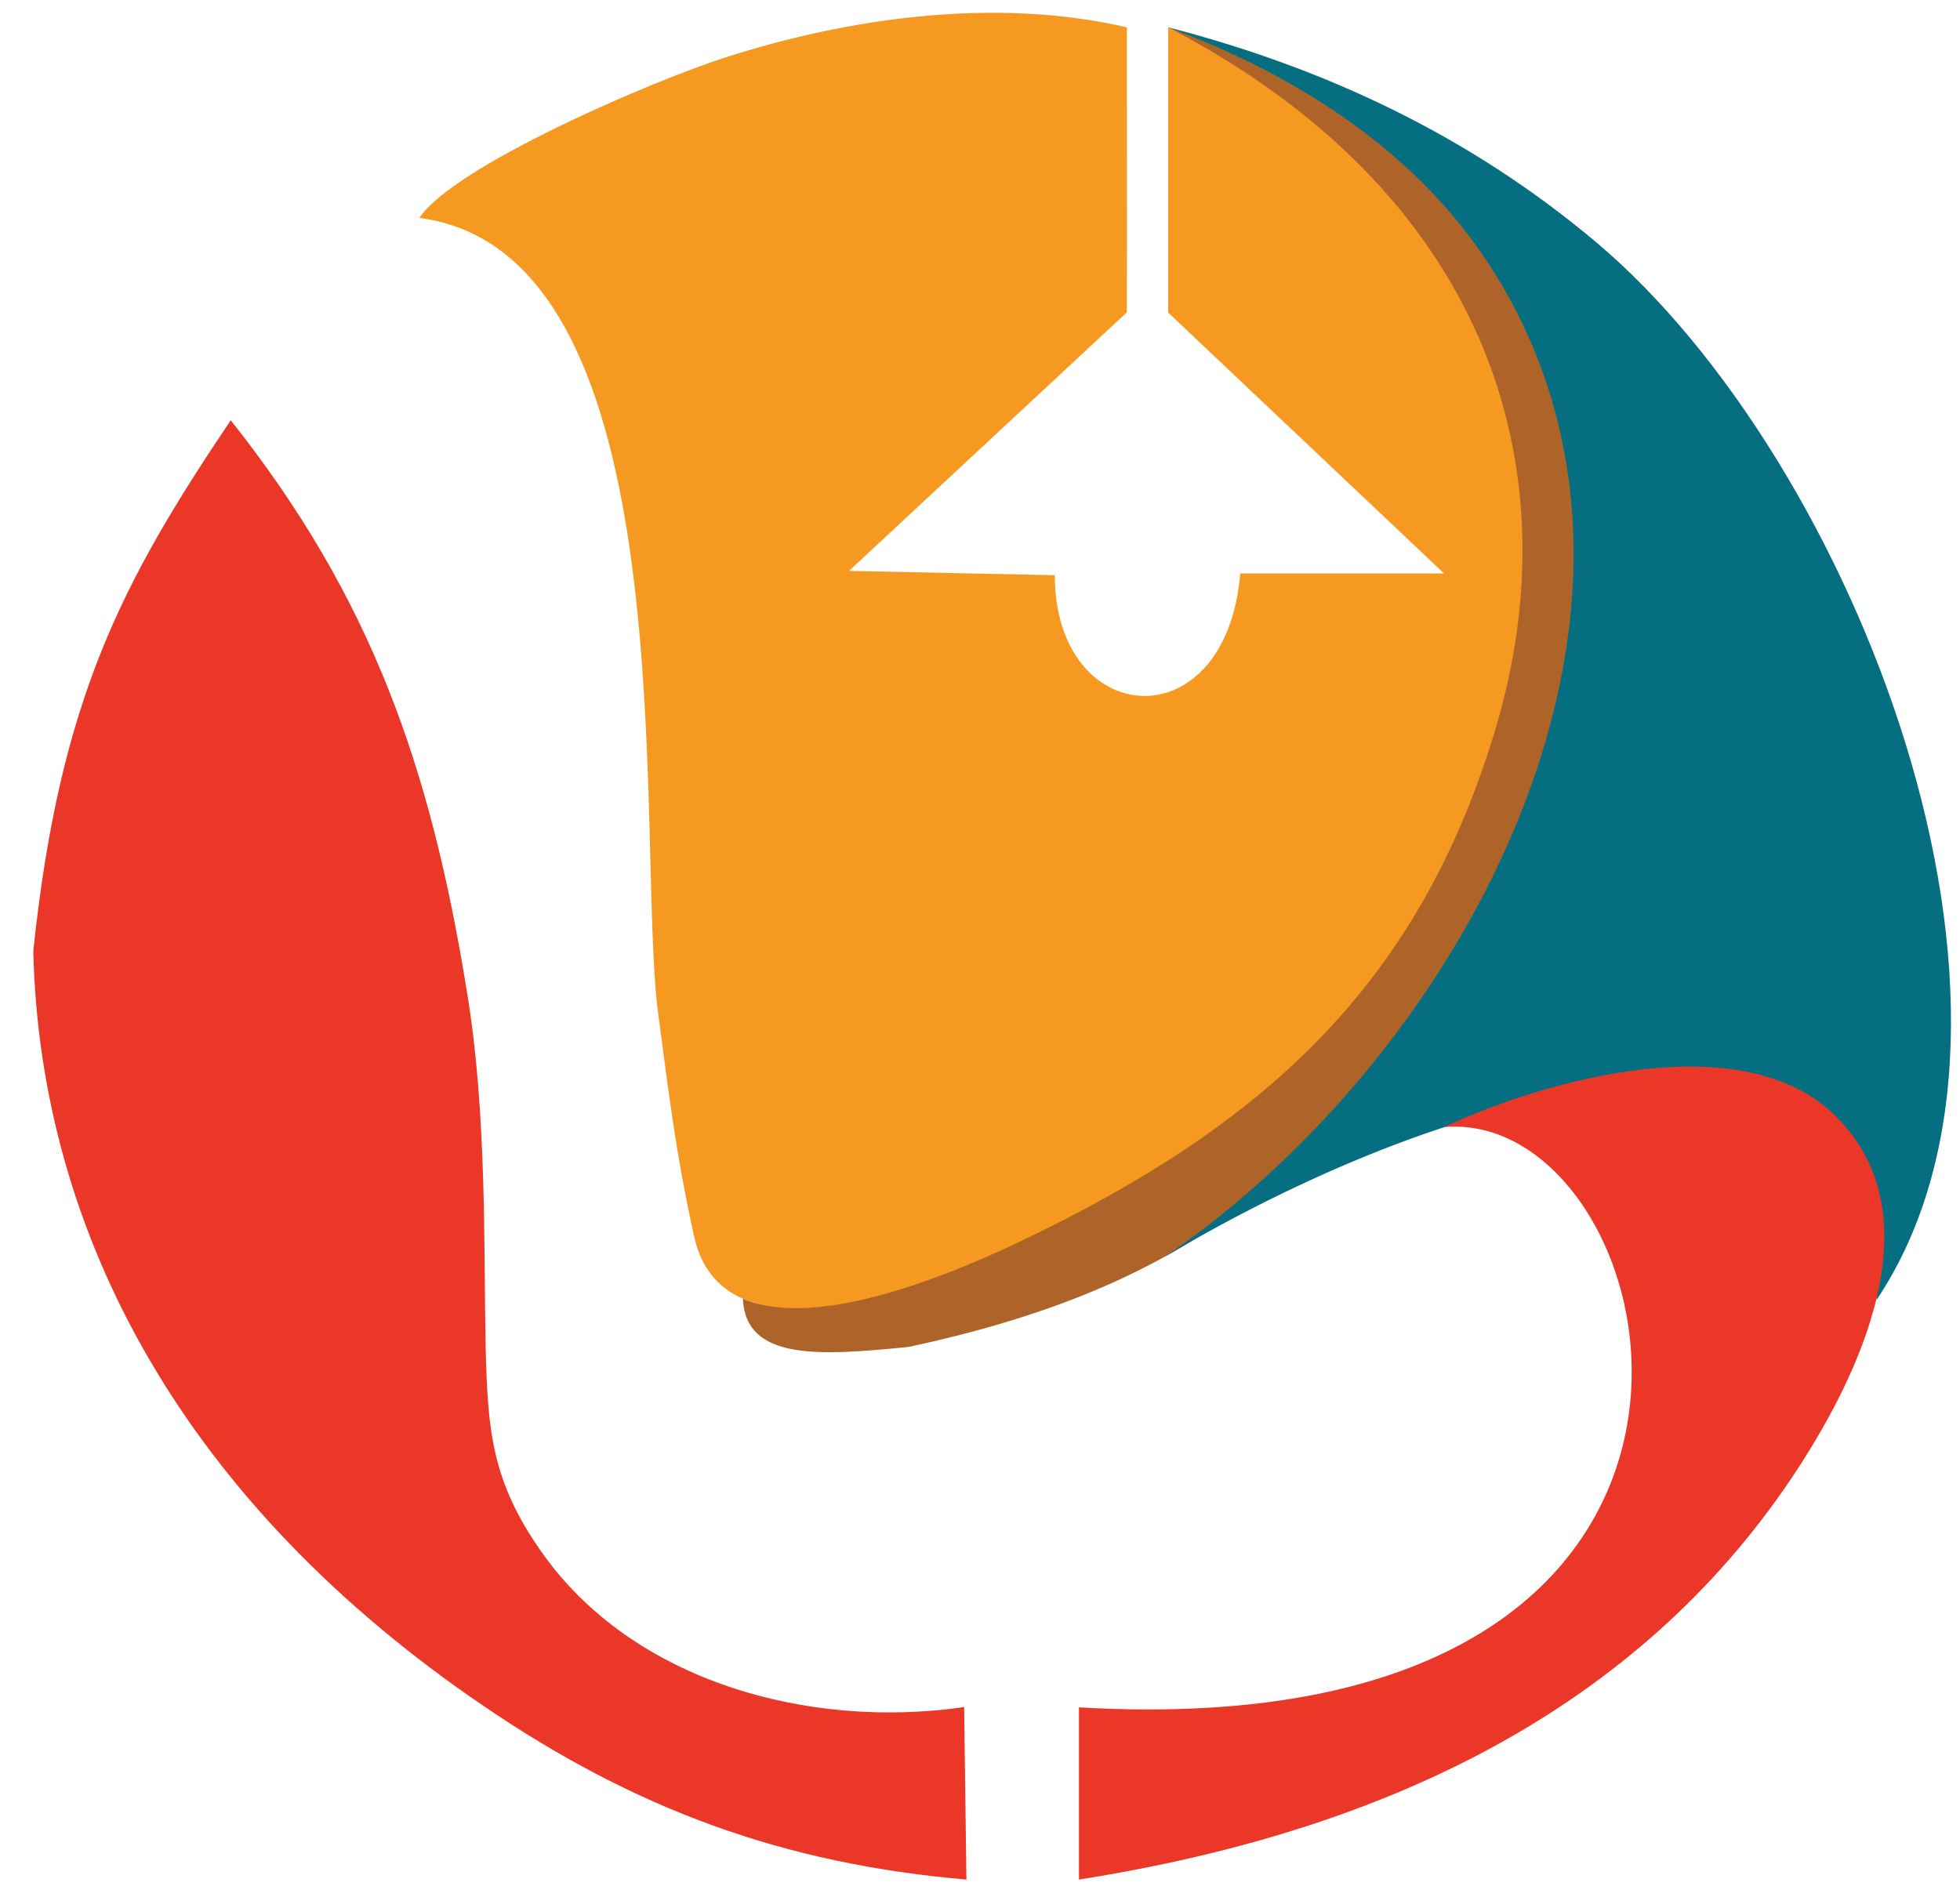 <svg width="53" height="51" viewBox="0 0 53 51" fill="none" xmlns="http://www.w3.org/2000/svg">
<path fill-rule="evenodd" clip-rule="evenodd" d="M20.087 35.123C20.165 36.792 22.121 36.675 24.573 36.427C31.714 34.898 35.16 32.088 38.823 27.09C41.904 22.115 43.449 18.917 42.991 14.151C42.642 10.55 41.198 7.701 38.606 5C36.728 3.052 34.322 1.616 31.589 0.739C42.153 6.715 43.224 19.972 34.779 28.689C34.19 29.232 23.743 36.722 20.087 35.123Z" fill="#AE6428"/>
<path fill-rule="evenodd" clip-rule="evenodd" d="M40.43 19.747C42.603 12.498 40.081 5.163 31.589 0.739V8.454L39.048 15.509H33.537C33.157 20.096 28.523 19.739 28.523 15.556L22.958 15.44L30.471 8.447C30.479 6.53 30.471 2.657 30.471 0.74C26.87 -0.098 22.865 0.507 19.612 1.555C17.625 2.191 12.277 4.489 11.338 5.894C18.673 6.841 17.183 22.791 17.796 27.402C18.099 29.676 18.269 31.159 18.766 33.425C19.434 36.491 23.57 35.482 27.56 33.588C34.035 30.505 38.327 26.756 40.43 19.747Z" fill="#F69921"/>
<path fill-rule="evenodd" clip-rule="evenodd" d="M0.9 25.724C1.086 33.447 5.037 40.673 13.086 46.145C17.169 48.924 21.166 50.406 26.133 50.833L26.071 46.168C21.833 46.781 17.099 45.462 14.646 41.977C13.295 40.06 13.187 38.694 13.132 36.42C13.078 33.742 13.171 30.11 12.627 26.827C11.649 20.765 10.058 16.178 6.239 11.366C3.299 15.742 1.614 18.909 0.9 25.724Z" fill="#EB3728"/>
<path fill-rule="evenodd" clip-rule="evenodd" d="M31.497 33.99C38.506 29.806 50.04 25.825 50.746 35.154C55.97 27.33 50.148 12.436 43.163 6.552C39.725 3.657 35.813 1.833 31.59 0.739C35.238 2.097 38.265 4.154 40.182 7.026C46.228 16.099 39.74 28.371 31.497 33.99Z" fill="#066E81"/>
<path fill-rule="evenodd" clip-rule="evenodd" d="M39.049 30.482C45.305 29.939 49.271 47.348 29.176 46.176C29.176 47.728 29.176 49.281 29.176 50.833C37.683 49.49 44.303 46.114 48.425 40.005C50.233 37.319 52.453 32.825 49.55 30.101C47.036 27.75 41.82 29.186 39.049 30.482Z" fill="#EB3728"/>
</svg>
